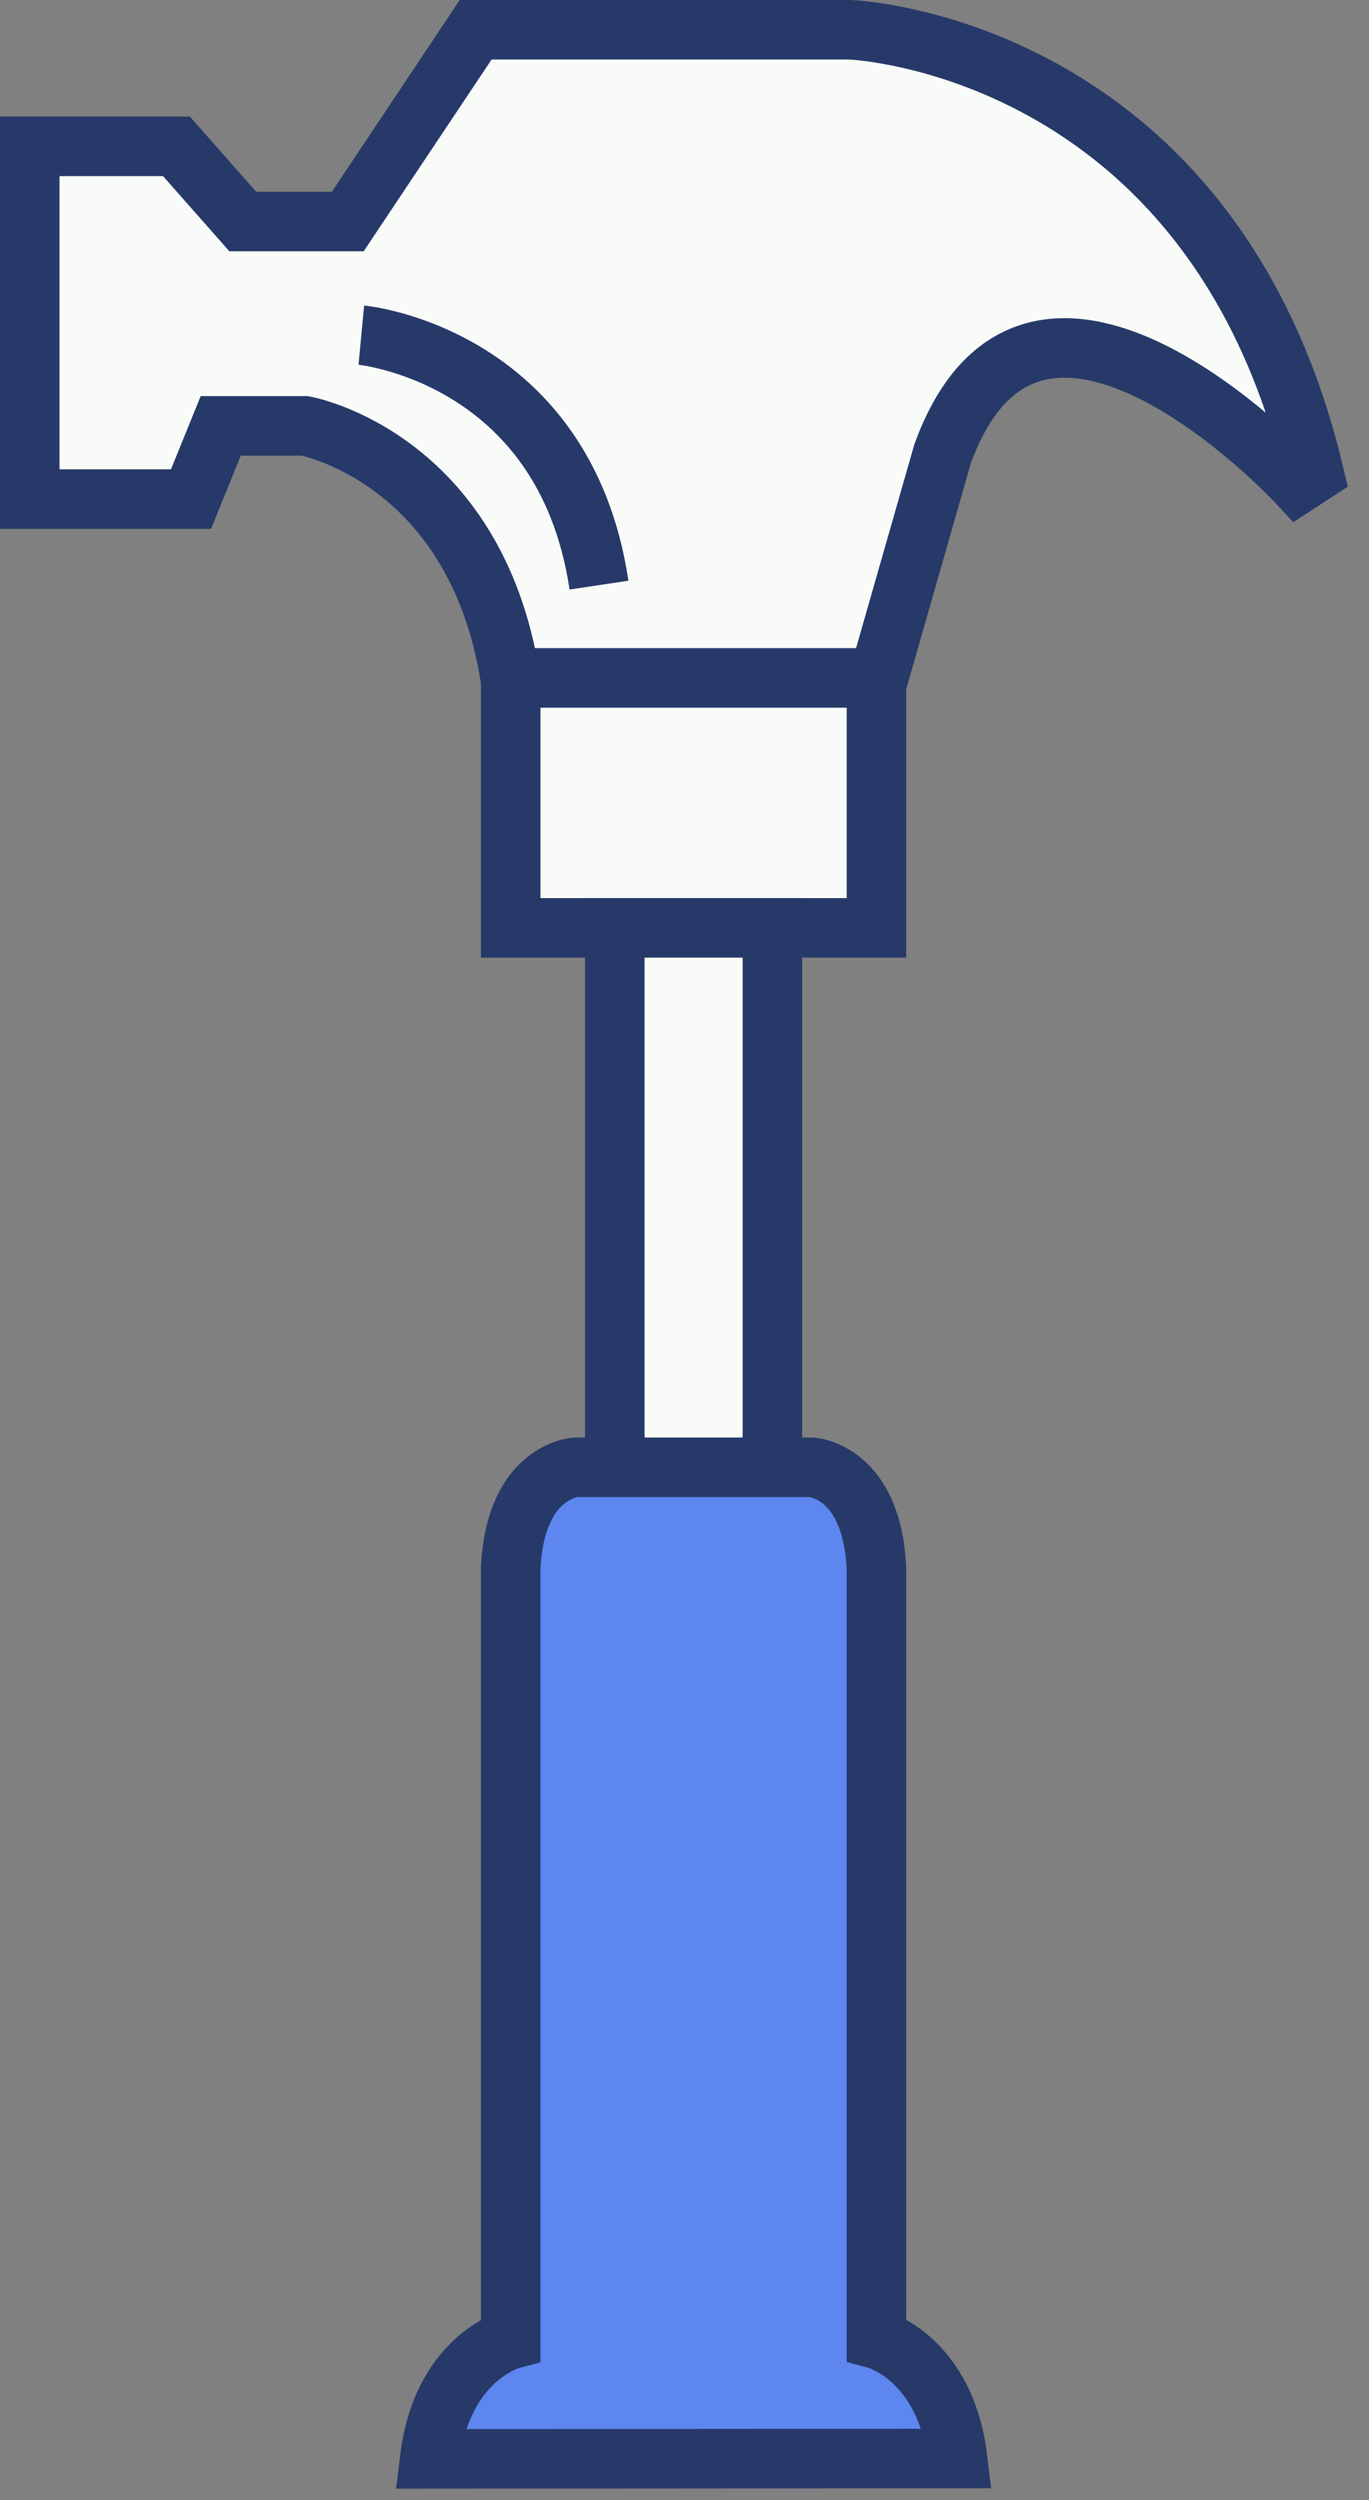 <svg width="46" height="84" viewBox="0 0 46 84" fill="none" xmlns="http://www.w3.org/2000/svg">
<rect x="0" y="0" width="46" height="84" fill="#808080" stroke="none"/>
<path d="M28.562 1H15.983L11.685 7.443H8.158L5.929 4.917H1V16.769H6.418L7.417 14.308H10.245C10.245 14.308 15.967 15.348 17.146 22.786H29.516L31.674 15.242C34.786 6.702 43.616 16.247 43.616 16.247L44.151 15.899C40.71 1.451 28.562 1 28.562 1Z" fill="#F8FBF8" stroke="#263969" stroke-width="2" stroke-miterlimit="10"/>
<path d="M29.45 22.777H17.16V31.175H29.45V22.777Z" fill="#F8FBF8" stroke="#263969" stroke-width="2" stroke-miterlimit="10"/>
<path d="M25.954 31.175H20.658V49.299H25.954V31.175Z" fill="#F8FBF8" stroke="#263969" stroke-width="2" stroke-miterlimit="10"/>
<path d="M32.175 82.602C31.762 79.207 29.449 78.591 29.449 78.591V52.691C29.298 49.399 27.265 49.299 27.265 49.299H19.347C19.347 49.299 17.314 49.399 17.16 52.691V78.604C17.16 78.604 14.85 79.219 14.438 82.615L32.175 82.602Z" fill="#5D86EF" stroke="#263969" stroke-width="2" stroke-miterlimit="10"/>
<path d="M12.141 11.26C12.141 11.26 18.964 11.905 20.127 19.659" stroke="#263969" stroke-width="2" stroke-miterlimit="10"/>
</svg>

